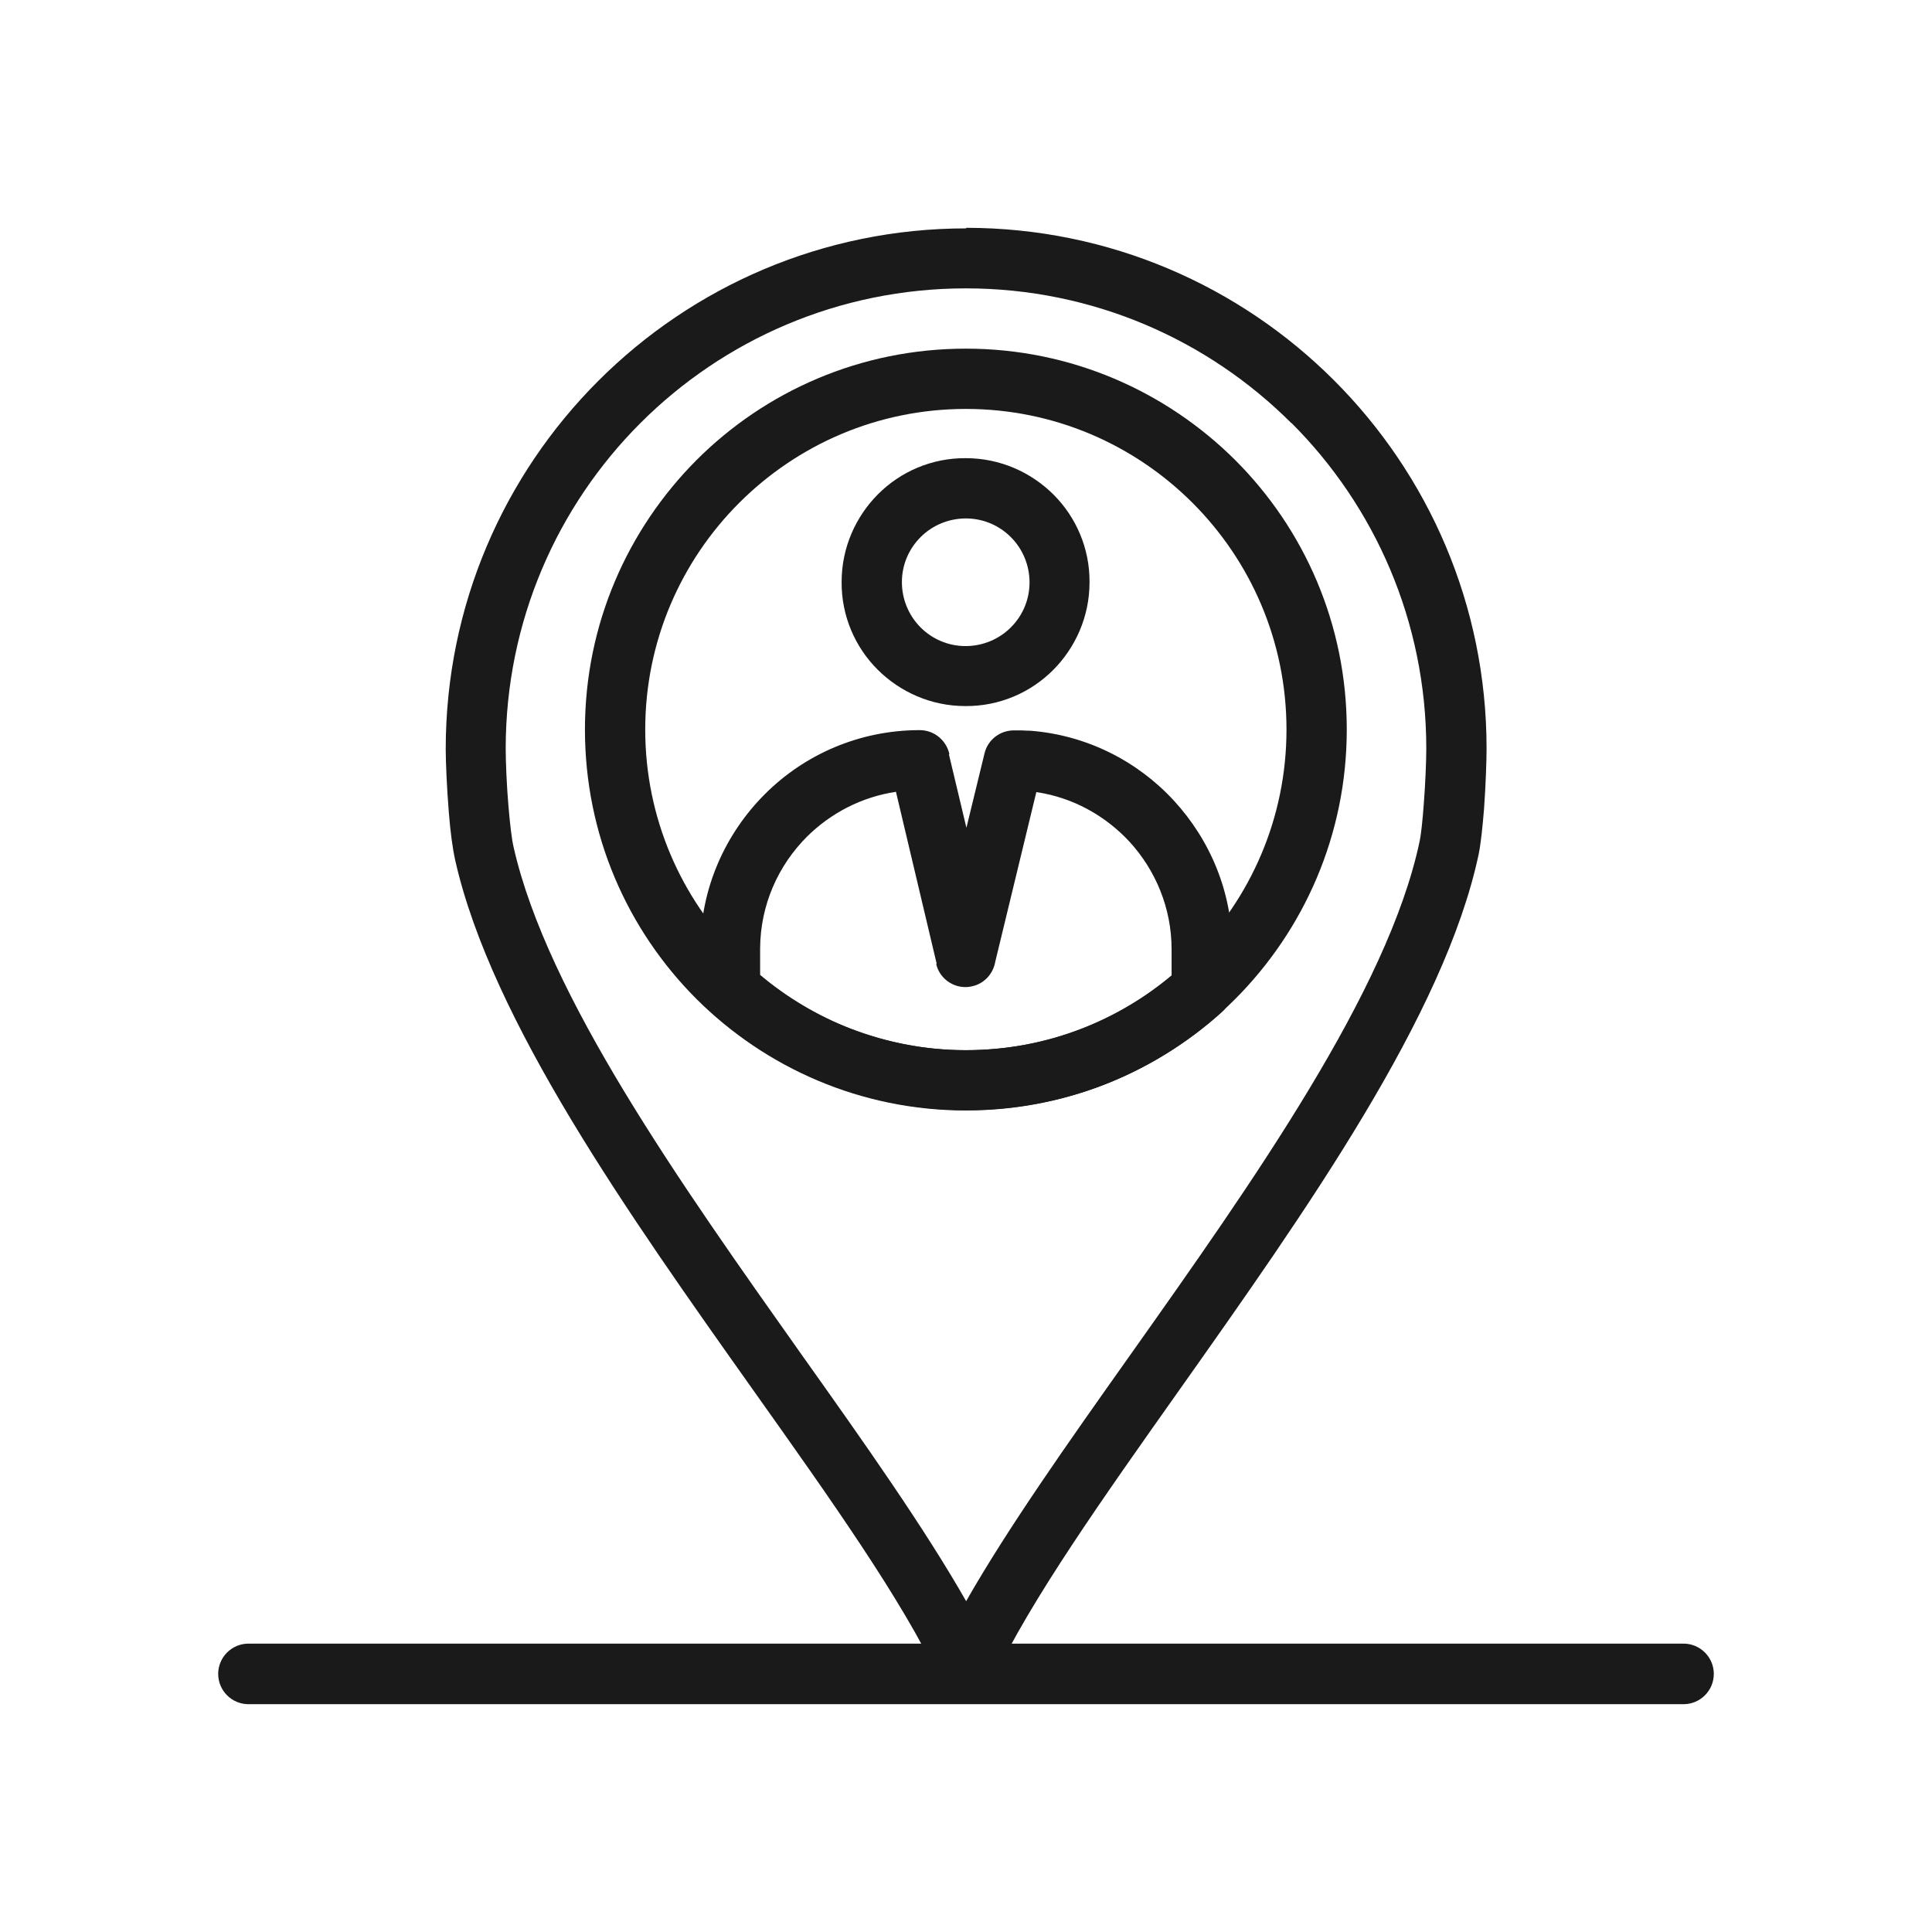 <svg xmlns="http://www.w3.org/2000/svg" width="655.359" height="655.359" fill-rule="evenodd" clip-rule="evenodd" image-rendering="optimizeQuality" shape-rendering="geometricPrecision" text-rendering="geometricPrecision" viewBox="0 0 6827 6827"><path fill="#1a1a1a" fill-rule="nonzero" d="M3413 1232c372,0 708,151 952,394 244,244 394,580 394,952 0,372 -151,708 -394,952 -244,244 -580,394 -952,394 -372,0 -708,-151 -952,-394 -244,-244 -394,-580 -394,-952 0,-372 151,-708 394,-952 244,-244 580,-394 952,-394zm801 545c-205,-205 -488,-332 -801,-332 -313,0 -596,127 -801,332 -205,205 -332,488 -332,801 0,313 127,596 332,801 205,205 488,332 801,332 313,0 596,-127 801,-332 205,-205 332,-488 332,-801 0,-313 -127,-596 -332,-801z"/><path fill="#1a1a1a" fill-rule="nonzero" d="M3413 805c508,0 968,206 1301,539 333,333 539,793 539,1301 0,43 -3,131 -9,214 -5,61 -11,121 -19,160 -121,569 -612,1262 -1055,1889 -273,386 -528,746 -659,1025 -25,53 -88,76 -141,51 -23,-11 -41,-29 -51,-51l0 0c-130,-278 -385,-637 -659,-1023 -438,-618 -922,-1301 -1051,-1868 -10,-44 -18,-107 -23,-171 -7,-86 -11,-177 -11,-224 0,-508 206,-968 539,-1301 333,-333 793,-539 1301,-539zm1150 690c-294,-294 -701,-476 -1150,-476 -449,0 -856,182 -1150,476 -294,294 -476,701 -476,1150 0,43 3,127 10,207 5,58 11,112 18,142 119,525 591,1190 1017,1792 224,315 435,614 582,872 147,-258 358,-557 582,-873 431,-609 908,-1283 1020,-1810 6,-28 11,-78 15,-132 6,-76 9,-157 9,-198 0,-449 -182,-856 -476,-1150z"/><path fill="#1a1a1a" fill-rule="nonzero" d="M3413 1619c121 0 231 50 310 129 79 79 128 189 127 310 0 121-50 231-129 310-79 79-189 128-310 127-121 0-231-50-310-129-79-79-128-189-127-310 0-121 50-231 129-310 79-79 189-128 310-127zm159 279c-41-41-97-66-159-66-62 0-119 25-160 66-41 41-66 97-66 159 0 62 25 119 66 160 41 41 97 66 159 66 62 0 119-25 160-66 41-41 66-97 66-159 0-62-25-119-66-160zM3353 2665l62 260 64-263c12-50 58-83 108-81 9 0 17 0 24 0 14 1 23 1 28 1 200 15 380 107 509 247 128 139 207 324 206 526l0 141c0 32-15 62-37 81-121 109-263 197-418 257-151 58-314 89-485 89-171 0-335-33-485-91-156-61-298-150-420-261-23-21-34-50-34-78l0 0 0-141 0 0 0 0 0 0c0-213 88-406 228-546 140-140 334-226 547-226l0 0 0 0c52 0 95 37 105 86zm-43 741l-144-608c-121 18-230 75-314 158-102 102-165 241-166 395l0 0 0 0 0 0 0 94c94 79 202 144 318 189 127 49 265 77 408 77 144 0 282-26 409-75 117-45 225-109 319-188l0-93c0-147-57-281-150-382-85-91-199-155-328-174l-145 599c-7 41-37 77-81 87-57 14-115-22-128-79zM878 6022c-59 0-107-48-107-107 0-59 48-107 107-107l5071 0c59 0 107 48 107 107 0 59-48 107-107 107l-5071 0z"/></svg>